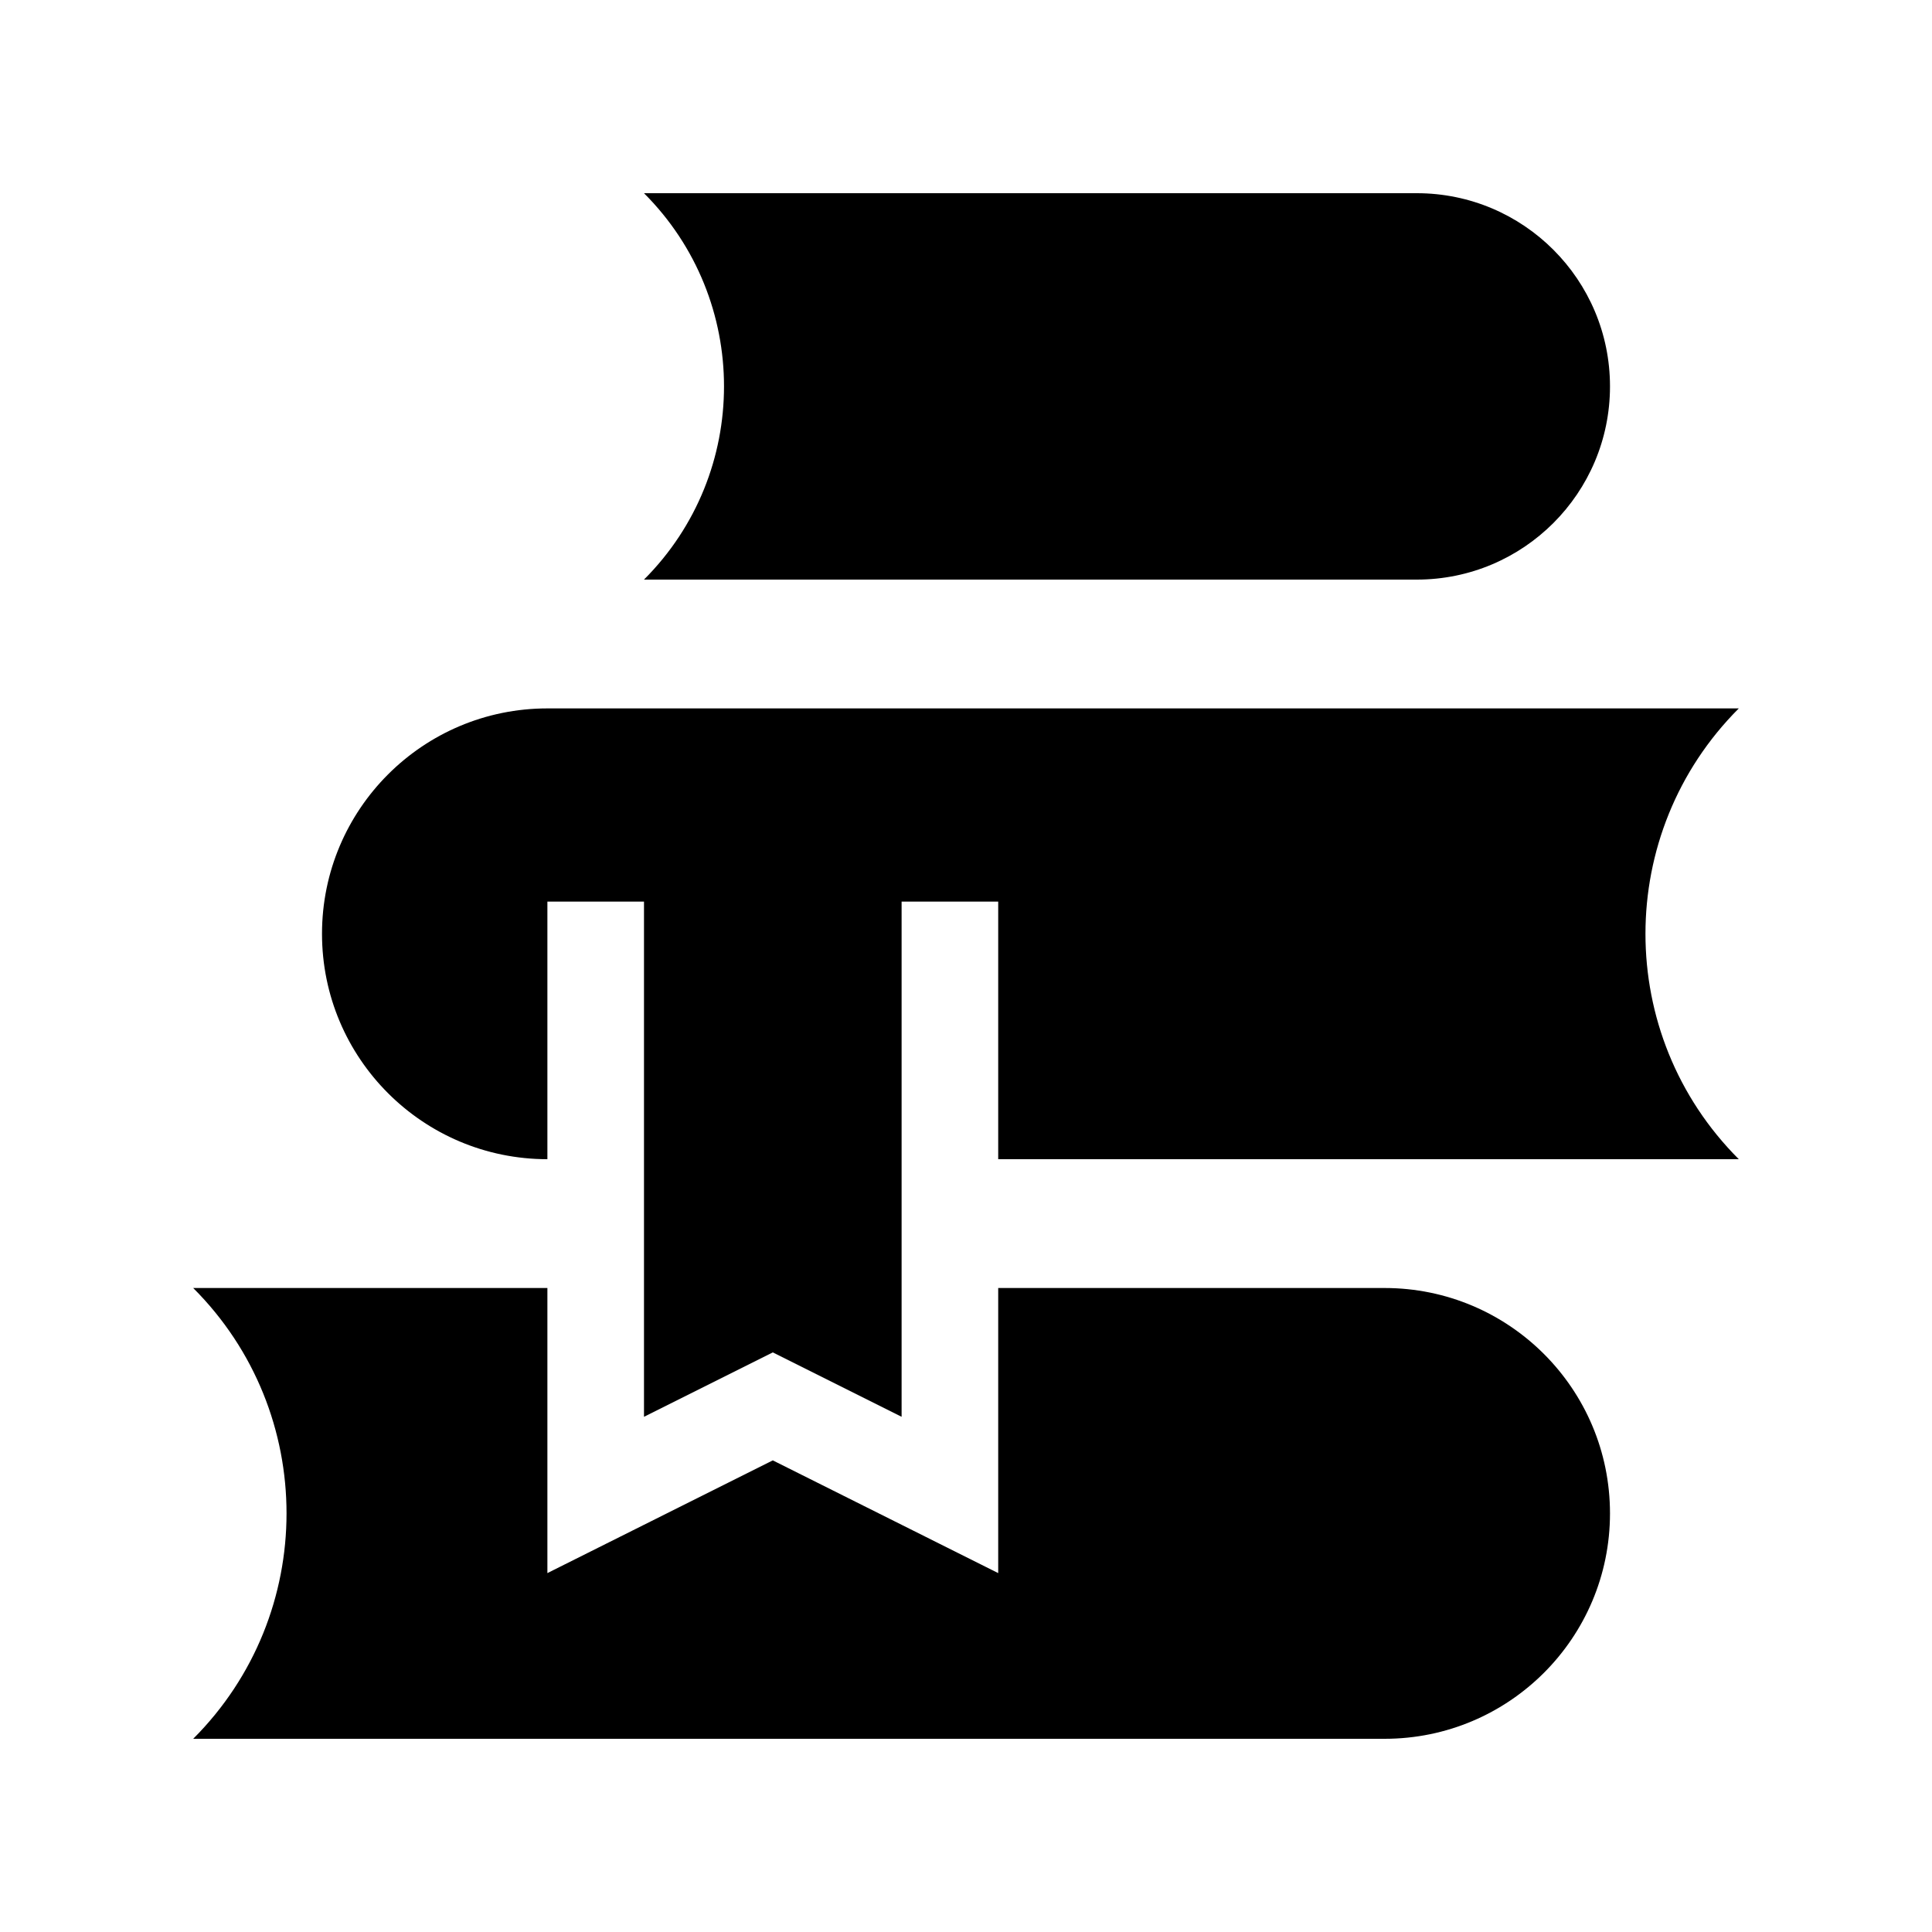 <?xml version="1.0" encoding="utf-8"?>
<!-- Generator: Adobe Illustrator 16.0.0, SVG Export Plug-In . SVG Version: 6.00 Build 0)  -->
<!DOCTYPE svg PUBLIC "-//W3C//DTD SVG 1.0//EN" "http://www.w3.org/TR/2001/REC-SVG-20010904/DTD/svg10.dtd">
<svg version="1.0" id="Layer_1" xmlns="http://www.w3.org/2000/svg" xmlns:xlink="http://www.w3.org/1999/xlink" x="0px" y="0px"
	 width="100px" height="100px" viewBox="0 0 100 100" enable-background="new 0 0 100 100" xml:space="preserve">
<path d="M73.333,10h-40c5.524,5.521,5.521,14.479,0,20h40c5.521,0,10-4.476,10-10C83.333,14.476,78.854,10,73.333,10z"/>
<path d="M71.667,66.667h-20v14.756L40,75.589l-11.667,5.834V66.667H10c6.445,6.441,6.438,16.891,0,23.333h61.667
	c6.441,0,11.666-5.222,11.666-11.667S78.108,66.667,71.667,66.667z"/>
<path d="M90,36.667H28.333c-6.441,0-11.666,5.221-11.666,11.666S21.892,60,28.333,60V46.667h5v26.666L40,70l6.667,3.333V46.667h5V60
	H90C83.555,53.558,83.562,43.108,90,36.667z"/>
</svg>
